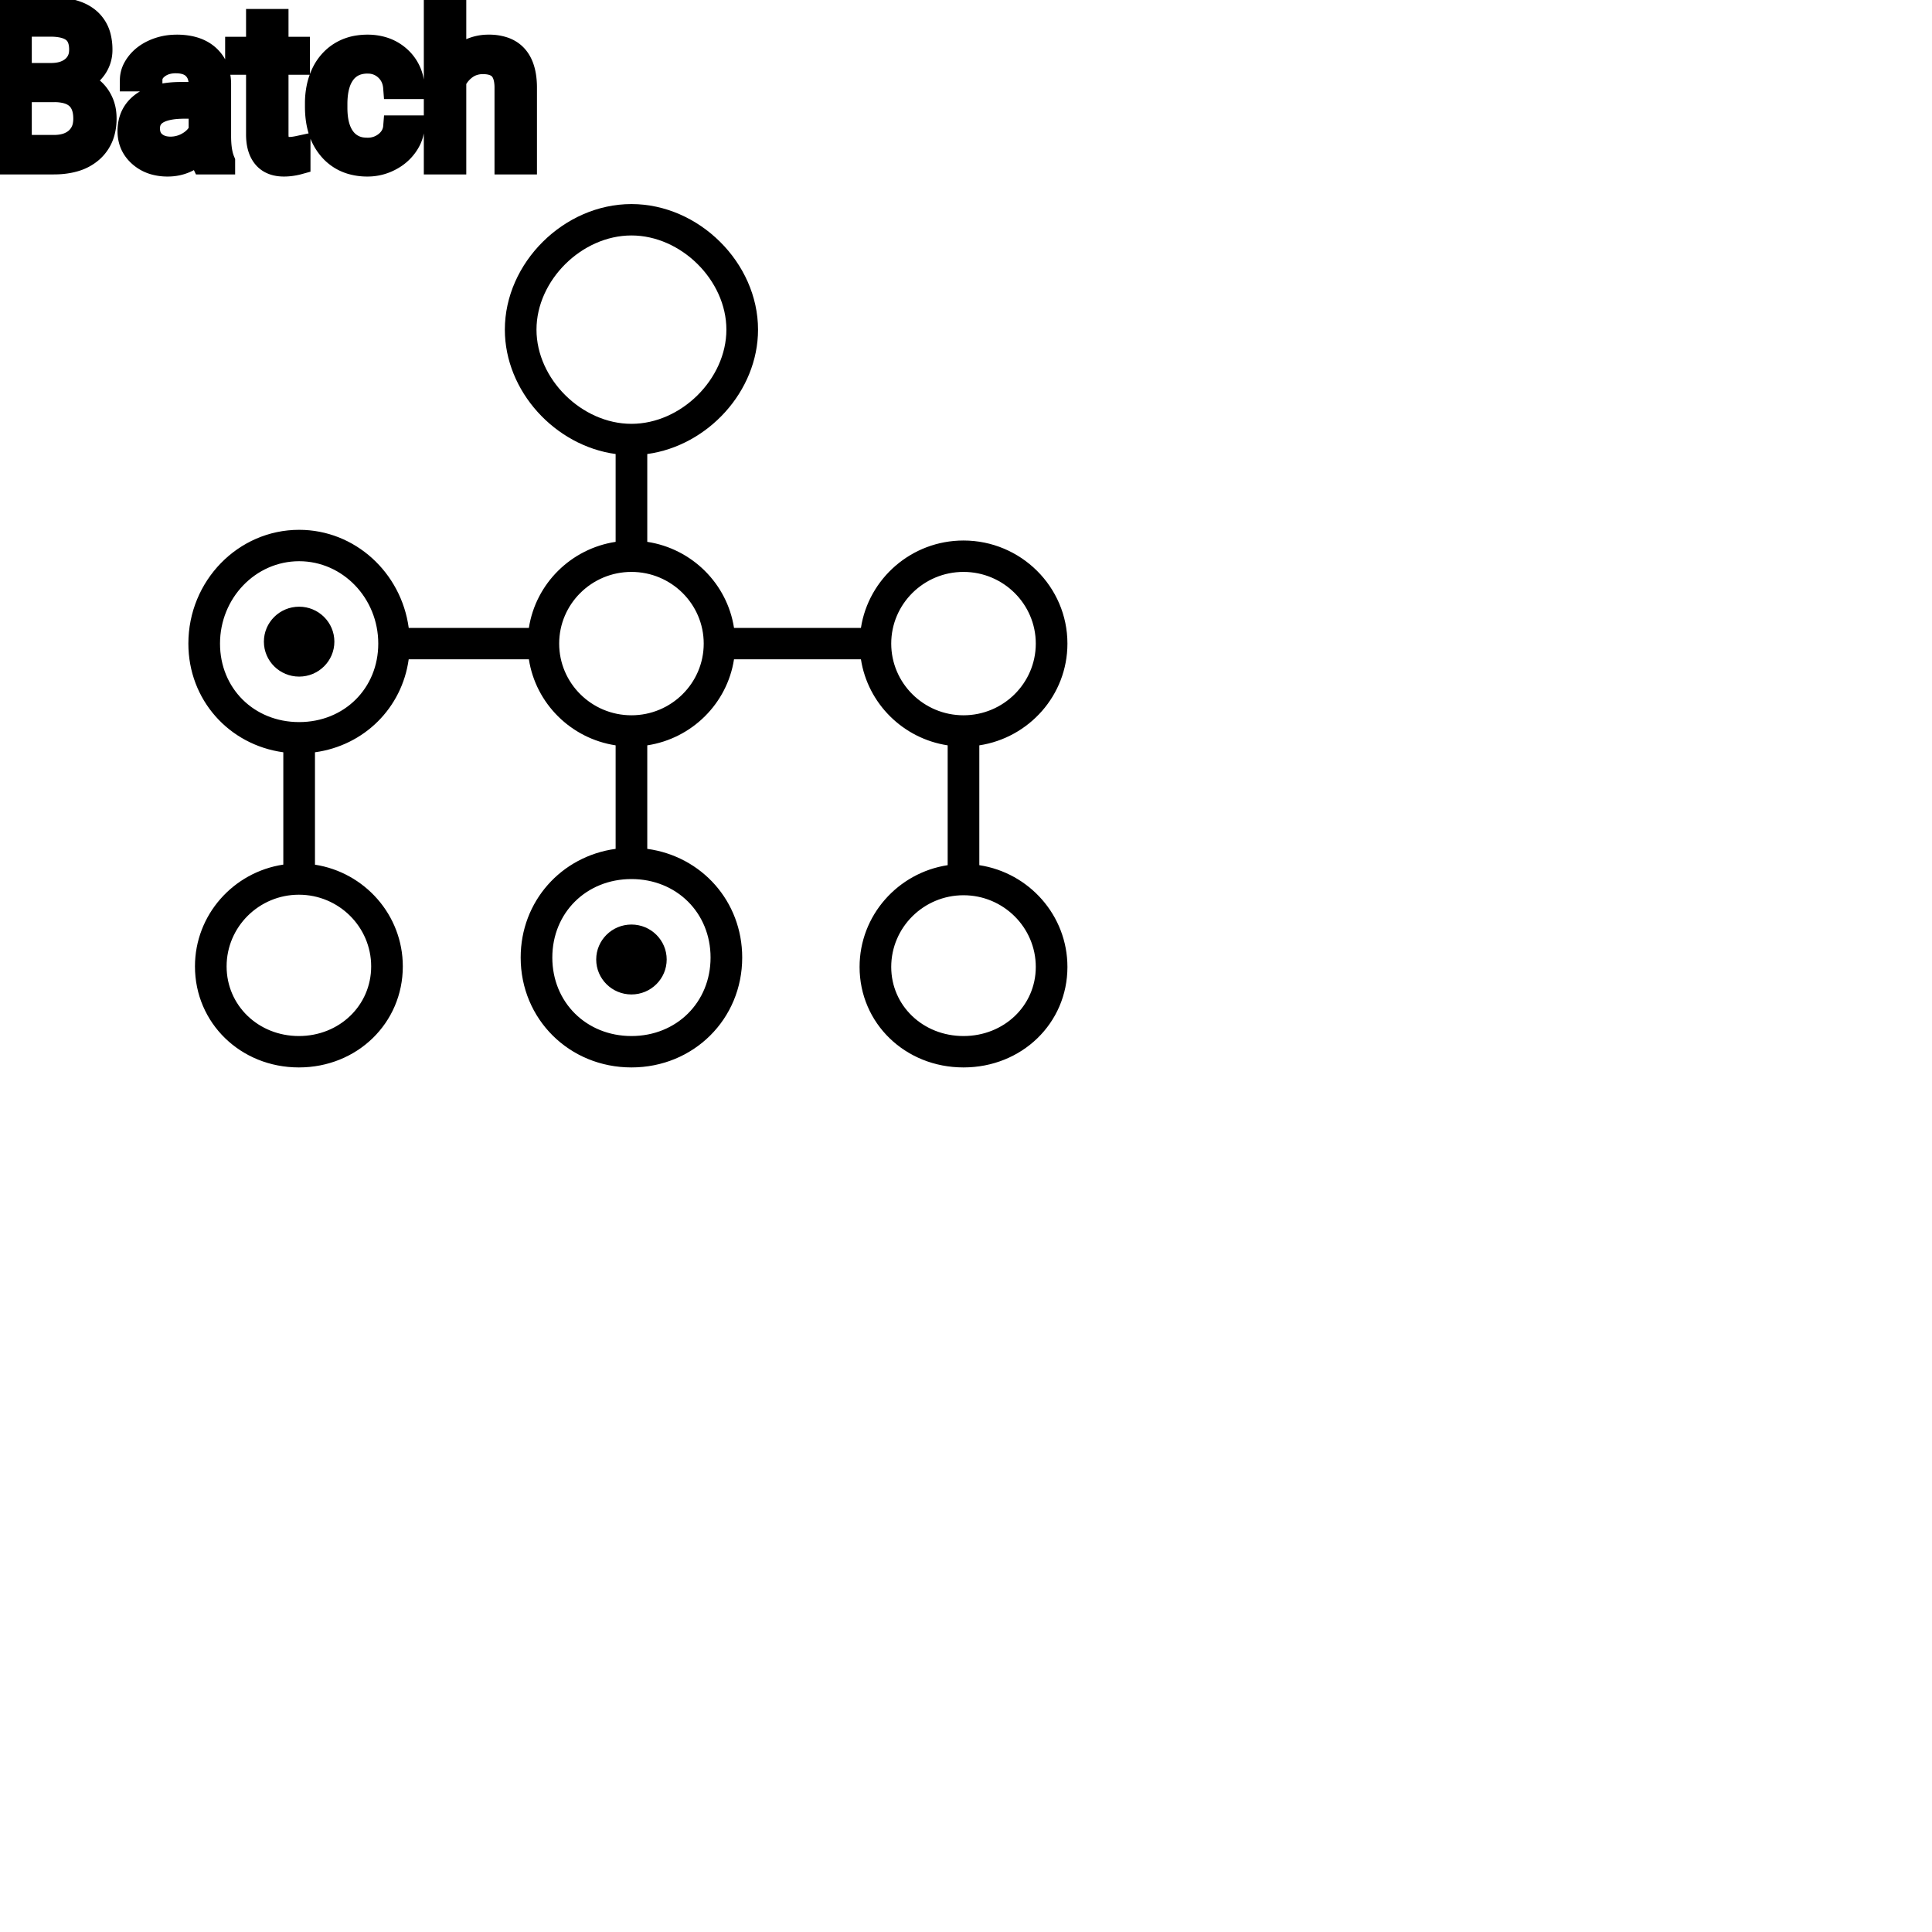 <?xml version="1.0" encoding="UTF-8"?>
<svg width="80px" height="80px" viewBox="0 0 80 80" version="1.1" xmlns="http://www.w3.org/2000/svg" xmlns:xlink="http://www.w3.org/1999/xlink">
    <!-- Generator: Sketch 64 (93537) - https://sketch.com -->
    <title>Icon-Architecture/64/Arch_AWS-Batch_64</title>
    <desc>Created with Sketch.</desc>
    
    <g id="Icon-Architecture/64/Arch_AWS-Batch_64" stroke="none" stroke-width="1" fill="none" fill-rule="evenodd">
        
        <path transform="translate(0vw, 0vh), scale(.65)" d="M40.226,58.897 C41.465,58.897 42.471,59.894 42.471,61.124 C42.471,62.354 41.465,63.351 40.226,63.351 C38.987,63.351 37.981,62.354 37.981,61.124 C37.981,59.894 38.987,58.897 40.226,58.897 M21.301,40.876 C21.301,42.106 20.295,43.103 19.056,43.103 C17.818,43.103 16.811,42.106 16.811,40.876 C16.811,39.647 17.818,38.649 19.056,38.649 C20.295,38.649 21.301,39.647 21.301,40.876 M61.379,66 C58.797,66 56.775,64.066 56.775,61.598 C56.775,59.08 58.841,57.031 61.379,57.031 C63.918,57.031 65.984,59.08 65.984,61.598 C65.984,64.066 63.962,66 61.379,66 M56.775,41 C56.775,38.482 58.841,36.433 61.379,36.433 C63.918,36.433 65.984,38.482 65.984,41 C65.984,43.518 63.918,45.567 61.379,45.567 C58.841,45.567 56.775,43.518 56.775,41 M40.226,45.567 C37.686,45.567 35.622,43.518 35.622,41 C35.622,38.482 37.686,36.433 40.226,36.433 C42.765,36.433 44.83,38.482 44.83,41 C44.83,43.518 42.765,45.567 40.226,45.567 M45.266,61 C45.266,63.851 43.1,66 40.226,66 C37.352,66 35.185,63.851 35.185,61 C35.185,58.149 37.352,56 40.226,56 C43.1,56 45.266,58.149 45.266,61 M34.177,21 C34.177,17.86 37.059,15 40.226,15 C43.392,15 46.274,17.86 46.274,21 C46.274,24.14 43.392,27 40.226,27 C37.059,27 34.177,24.14 34.177,21 M19.056,46 C16.182,46 14.016,43.851 14.016,41 C14.016,38.106 16.277,35.752 19.056,35.752 C21.836,35.752 24.097,38.106 24.097,41 C24.097,43.851 21.93,46 19.056,46 M23.645,61.564 C23.645,64.051 21.623,66 19.04,66 C16.459,66 14.436,64.051 14.436,61.564 C14.436,59.045 16.502,56.997 19.04,56.997 C21.58,56.997 23.645,59.045 23.645,61.564 M62.387,55.115 L62.387,47.482 C65.559,46.999 68,44.28 68,41 C68,37.379 65.029,34.433 61.379,34.433 C58.073,34.433 55.332,36.853 54.845,40 L46.76,40 C46.324,37.18 44.077,34.951 41.234,34.518 L41.234,28.923 C45.094,28.397 48.29,24.924 48.29,21 C48.29,16.738 44.522,13 40.226,13 C35.929,13 32.161,16.738 32.161,21 C32.161,24.924 35.358,28.397 39.218,28.923 L39.218,34.518 C36.375,34.951 34.128,37.18 33.692,40 L26.038,40 C25.56,36.477 22.616,33.752 19.056,33.752 C15.166,33.752 12,37.004 12,41 C12,44.584 14.587,47.451 18.048,47.924 L18.048,55.079 C14.869,55.556 12.42,58.278 12.42,61.564 C12.42,65.173 15.329,68 19.04,68 C22.753,68 25.661,65.173 25.661,61.564 C25.661,58.289 23.23,55.574 20.065,55.084 L20.065,47.924 C23.196,47.496 25.605,45.107 26.036,42 L33.692,42 C34.128,44.82 36.375,47.049 39.218,47.482 L39.218,54.076 C35.756,54.549 33.169,57.416 33.169,61 C33.169,64.925 36.269,68 40.226,68 C44.182,68 47.282,64.925 47.282,61 C47.282,57.416 44.696,54.549 41.234,54.076 L41.234,47.482 C44.077,47.049 46.324,44.82 46.76,42 L54.845,42 C55.282,44.82 57.528,47.049 60.371,47.482 L60.371,55.115 C57.2,55.599 54.759,58.318 54.759,61.598 C54.759,65.188 57.667,68 61.379,68 C65.092,68 68,65.188 68,61.598 C68,58.318 65.559,55.599 62.387,55.115" id="AWS-Batch_Icon_64_Squid" fill="#000000"></path>
    </g><g transform="translate(33vw, 80vh)" id="svgGroup" stroke-linecap="round" fill-rule="evenodd" font-size="9pt" stroke="#000" stroke-width="0.25mm" fill="#000" style="stroke:#000;stroke-width:0.25mm;fill:#000"><path d="M 18.835 0 L 18.835 2.571 A 1.767 1.767 0 0 1 19.501 2.053 A 1.832 1.832 0 0 1 20.241 1.907 A 1.905 1.905 0 0 1 20.875 2.004 Q 21.717 2.3 21.76 3.506 A 3.668 3.668 0 0 1 21.762 3.608 L 21.762 6.75 L 20.949 6.75 L 20.949 3.604 A 1.837 1.837 0 0 0 20.926 3.324 Q 20.876 3.017 20.714 2.843 Q 20.528 2.645 20.174 2.606 A 1.66 1.66 0 0 0 19.995 2.597 A 1.253 1.253 0 0 0 19.581 2.664 A 1.123 1.123 0 0 0 19.301 2.808 A 1.432 1.432 0 0 0 18.835 3.362 L 18.835 6.75 L 18.022 6.75 L 18.022 0 L 18.835 0 Z M 16.339 5.251 L 17.108 5.251 A 1.432 1.432 0 0 1 16.909 5.901 A 1.772 1.772 0 0 1 16.827 6.029 A 1.828 1.828 0 0 1 16.217 6.574 A 2.169 2.169 0 0 1 16.135 6.618 A 1.997 1.997 0 0 1 15.218 6.838 A 2.346 2.346 0 0 1 14.521 6.739 A 1.839 1.839 0 0 1 13.674 6.19 A 2.171 2.171 0 0 1 13.21 5.31 Q 13.1 4.909 13.1 4.417 L 13.1 4.28 A 3.24 3.24 0 0 1 13.164 3.624 A 2.57 2.57 0 0 1 13.355 3.045 A 2.008 2.008 0 0 1 13.795 2.431 A 1.892 1.892 0 0 1 14.087 2.206 A 1.943 1.943 0 0 1 14.843 1.934 A 2.529 2.529 0 0 1 15.214 1.907 A 2.196 2.196 0 0 1 15.862 1.999 A 1.786 1.786 0 0 1 16.543 2.386 A 1.693 1.693 0 0 1 17.102 3.535 A 2.239 2.239 0 0 1 17.108 3.63 L 16.339 3.63 Q 16.304 3.168 15.99 2.872 A 1.078 1.078 0 0 0 15.26 2.576 A 1.402 1.402 0 0 0 15.214 2.575 A 1.374 1.374 0 0 0 14.792 2.637 A 1.081 1.081 0 0 0 14.254 3.021 A 1.469 1.469 0 0 0 14.027 3.468 Q 13.961 3.674 13.933 3.923 A 3.514 3.514 0 0 0 13.913 4.311 L 13.913 4.465 Q 13.913 5.287 14.251 5.73 A 1.1 1.1 0 0 0 15.038 6.165 A 1.611 1.611 0 0 0 15.218 6.174 A 1.171 1.171 0 0 0 15.979 5.911 A 1.007 1.007 0 0 0 16.223 5.629 A 0.914 0.914 0 0 0 16.339 5.251 Z M 9.264 6.75 L 8.411 6.75 A 0.632 0.632 0 0 1 8.376 6.66 Q 8.344 6.562 8.32 6.41 A 3.997 3.997 0 0 1 8.297 6.249 Q 7.73 6.838 6.943 6.838 A 2.033 2.033 0 0 1 6.414 6.772 A 1.529 1.529 0 0 1 5.79 6.44 Q 5.339 6.042 5.339 5.432 Q 5.339 4.689 5.904 4.278 Q 6.469 3.867 7.493 3.867 L 8.284 3.867 L 8.284 3.494 A 1.152 1.152 0 0 0 8.248 3.199 A 0.828 0.828 0 0 0 8.029 2.815 Q 7.813 2.6 7.422 2.568 A 1.748 1.748 0 0 0 7.277 2.562 Q 6.842 2.562 6.548 2.782 Q 6.253 3.001 6.253 3.313 L 5.436 3.313 A 1.041 1.041 0 0 1 5.561 2.825 A 1.409 1.409 0 0 1 5.689 2.626 Q 5.941 2.294 6.374 2.101 A 2.249 2.249 0 0 1 7.15 1.913 A 2.669 2.669 0 0 1 7.326 1.907 A 2.65 2.65 0 0 1 7.843 1.955 Q 8.15 2.016 8.389 2.156 A 1.439 1.439 0 0 1 8.613 2.318 A 1.396 1.396 0 0 1 9.067 3.144 A 1.998 1.998 0 0 1 9.097 3.45 L 9.097 5.638 Q 9.097 6.073 9.17 6.39 A 1.707 1.707 0 0 0 9.264 6.68 L 9.264 6.75 Z M 2.219 6.75 L 0 6.75 L 0 0.352 L 2.092 0.352 A 4.031 4.031 0 0 1 2.665 0.39 Q 2.957 0.432 3.194 0.521 A 1.629 1.629 0 0 1 3.658 0.782 A 1.383 1.383 0 0 1 4.13 1.558 A 2.164 2.164 0 0 1 4.184 2.057 A 1.3 1.3 0 0 1 3.929 2.85 A 1.589 1.589 0 0 1 3.418 3.294 A 1.972 1.972 0 0 1 3.234 3.384 A 1.571 1.571 0 0 1 3.749 3.63 A 1.446 1.446 0 0 1 4.054 3.935 A 1.531 1.531 0 0 1 4.346 4.713 A 1.961 1.961 0 0 1 4.355 4.904 A 2.139 2.139 0 0 1 4.28 5.487 A 1.577 1.577 0 0 1 3.797 6.258 A 1.832 1.832 0 0 1 3.105 6.633 Q 2.838 6.713 2.52 6.739 A 3.81 3.81 0 0 1 2.219 6.75 Z M 10.661 0.844 L 11.474 0.844 L 11.474 1.995 L 12.362 1.995 L 12.362 2.624 L 11.474 2.624 L 11.474 5.572 Q 11.474 5.858 11.593 6.001 Q 11.711 6.144 11.997 6.144 A 1.046 1.046 0 0 0 12.095 6.138 Q 12.197 6.129 12.337 6.101 A 4.024 4.024 0 0 0 12.384 6.091 L 12.384 6.75 A 2.463 2.463 0 0 1 11.951 6.829 A 2.157 2.157 0 0 1 11.76 6.838 Q 11.313 6.838 11.046 6.616 A 0.856 0.856 0 0 1 10.938 6.508 Q 10.711 6.238 10.67 5.78 A 2.351 2.351 0 0 1 10.661 5.572 L 10.661 2.624 L 9.795 2.624 L 9.795 1.995 L 10.661 1.995 L 10.661 0.844 Z M 2.25 3.757 L 0.844 3.757 L 0.844 6.06 L 2.237 6.06 A 1.84 1.84 0 0 0 2.612 6.024 Q 2.852 5.974 3.036 5.854 A 1.064 1.064 0 0 0 3.166 5.755 A 1.003 1.003 0 0 0 3.488 5.154 A 1.459 1.459 0 0 0 3.507 4.913 Q 3.507 4.007 2.734 3.811 A 1.977 1.977 0 0 0 2.251 3.757 Z M 0.844 1.046 L 0.844 3.081 L 2.118 3.081 Q 2.672 3.081 3.004 2.804 A 0.905 0.905 0 0 0 3.331 2.154 A 1.27 1.27 0 0 0 3.335 2.052 Q 3.335 1.696 3.195 1.471 A 0.71 0.71 0 0 0 3.028 1.285 A 0.969 0.969 0 0 0 2.742 1.136 Q 2.479 1.047 2.098 1.046 A 3.261 3.261 0 0 0 2.092 1.046 L 0.844 1.046 Z M 8.284 5.418 L 8.284 4.443 L 7.646 4.443 Q 6.152 4.443 6.152 5.317 Q 6.152 5.7 6.407 5.915 A 0.893 0.893 0 0 0 6.821 6.108 A 1.259 1.259 0 0 0 7.062 6.13 A 1.429 1.429 0 0 0 7.787 5.933 A 1.335 1.335 0 0 0 8.083 5.705 A 1.108 1.108 0 0 0 8.284 5.418 Z" vector-effect="non-scaling-stroke"/></g>
</svg>